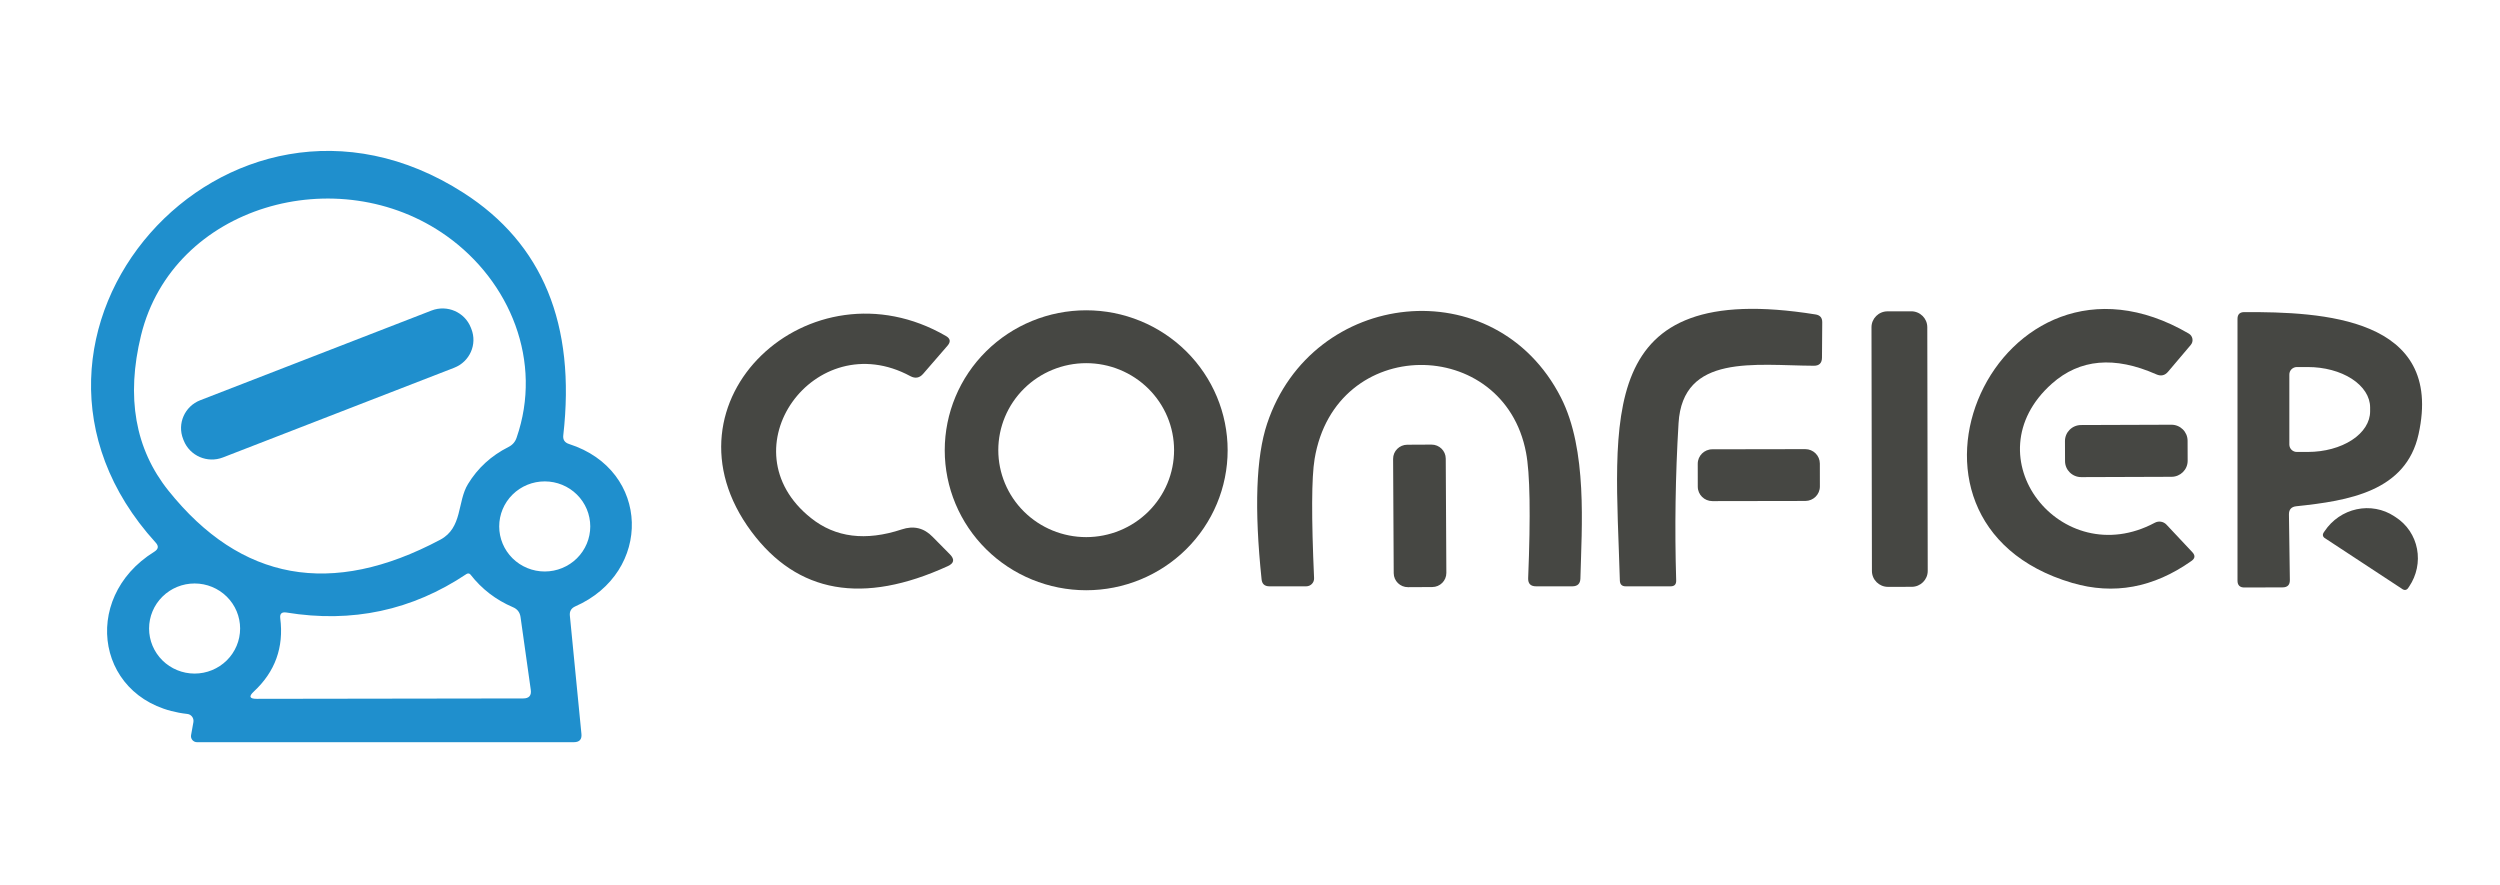 <svg width="144" height="51" viewBox="0 0 144 51" fill="none" xmlns="http://www.w3.org/2000/svg">
<path d="M8.966 31.253C-1.865 19.343 13.051 2.348 26.7 11.108C31.258 14.028 33.173 18.683 32.445 25.073C32.415 25.328 32.526 25.495 32.779 25.575C37.485 27.083 37.591 32.97 33.135 34.928C32.902 35.033 32.799 35.21 32.824 35.46L33.491 42.278C33.521 42.593 33.375 42.75 33.051 42.75H11.345C11.295 42.75 11.246 42.739 11.201 42.718C11.156 42.697 11.116 42.666 11.083 42.629C11.051 42.591 11.027 42.547 11.013 42.499C11 42.451 10.997 42.401 11.004 42.353L11.141 41.588C11.149 41.533 11.147 41.477 11.133 41.424C11.12 41.371 11.096 41.321 11.062 41.277C11.029 41.234 10.987 41.198 10.94 41.171C10.892 41.144 10.839 41.128 10.784 41.123C5.57 40.545 4.539 34.47 8.89 31.778C9.127 31.628 9.153 31.453 8.966 31.253ZM29.755 25.215C31.278 20.828 29.398 16.208 25.723 13.59C19.485 9.15 9.958 11.828 8.124 19.313C7.255 22.878 7.781 25.86 9.701 28.26C13.874 33.475 19.094 34.418 25.359 31.088C26.655 30.398 26.329 28.898 26.958 27.878C27.519 26.958 28.294 26.248 29.285 25.748C29.517 25.633 29.674 25.455 29.755 25.215ZM33.999 30.323C33.999 29.634 33.723 28.974 33.231 28.488C32.739 28.001 32.072 27.728 31.377 27.728C30.681 27.728 30.014 28.001 29.522 28.488C29.03 28.974 28.754 29.634 28.754 30.323C28.754 31.011 29.03 31.671 29.522 32.158C30.014 32.644 30.681 32.918 31.377 32.918C32.072 32.918 32.739 32.644 33.231 32.158C33.723 31.671 33.999 31.011 33.999 30.323ZM27.102 33.098C27.09 33.081 27.075 33.066 27.057 33.055C27.04 33.044 27.02 33.036 26.998 33.033C26.977 33.029 26.955 33.03 26.934 33.035C26.913 33.039 26.893 33.048 26.875 33.06C23.737 35.16 20.276 35.9 16.491 35.28C16.224 35.24 16.108 35.353 16.143 35.618C16.355 37.288 15.847 38.693 14.62 39.833C14.316 40.113 14.372 40.253 14.786 40.253L30.134 40.23C30.472 40.23 30.619 40.065 30.573 39.735L29.982 35.535C29.942 35.265 29.795 35.078 29.542 34.973C28.562 34.553 27.749 33.928 27.102 33.098ZM13.831 36.203C13.831 35.514 13.555 34.854 13.063 34.368C12.571 33.881 11.904 33.608 11.209 33.608C10.514 33.608 9.846 33.881 9.355 34.368C8.863 34.854 8.587 35.514 8.587 36.203C8.587 36.891 8.863 37.551 9.355 38.038C9.846 38.524 10.514 38.798 11.209 38.798C11.904 38.798 12.571 38.524 13.063 38.038C13.555 37.551 13.831 36.891 13.831 36.203Z" fill="#1F8FCD"/>
<path d="M24.858 17.886L11.535 23.053C10.639 23.4 10.197 24.401 10.548 25.288L10.581 25.372C10.933 26.259 11.944 26.696 12.84 26.349L26.163 21.182C27.059 20.834 27.501 19.834 27.15 18.947L27.117 18.863C26.765 17.976 25.754 17.538 24.858 17.886Z" fill="#1F8FCD"/>
<path d="M110.086 17.931L108.722 17.933C108.211 17.934 107.798 18.345 107.798 18.85L107.823 32.89C107.824 33.395 108.239 33.804 108.749 33.803L110.114 33.801C110.624 33.8 111.038 33.39 111.037 32.885L111.012 18.845C111.011 18.339 110.596 17.93 110.086 17.931Z" fill="#464743"/>
<path d="M118.193 22.095C113.457 26.302 118.724 32.992 124.113 30.112C124.221 30.053 124.346 30.031 124.468 30.05C124.59 30.069 124.703 30.128 124.787 30.217L126.273 31.8C126.459 31.995 126.442 32.167 126.219 32.317C124.037 33.857 121.75 34.277 119.361 33.577C107.348 30.045 115.086 12.795 126.075 19.215C126.13 19.247 126.177 19.291 126.213 19.342C126.249 19.394 126.274 19.453 126.284 19.515C126.295 19.577 126.292 19.641 126.276 19.702C126.259 19.762 126.23 19.819 126.189 19.867L124.886 21.405C124.699 21.63 124.471 21.682 124.203 21.562C121.798 20.497 119.795 20.675 118.193 22.095Z" fill="#464743"/>
<path d="M51.938 30.495C52.626 30.265 53.219 30.407 53.719 30.922L54.72 31.935C54.998 32.22 54.955 32.445 54.591 32.61C49.705 34.845 45.936 34.182 43.283 30.622C37.69 23.107 46.671 14.82 54.492 19.357C54.74 19.502 54.77 19.685 54.583 19.905L53.174 21.532C52.967 21.772 52.721 21.817 52.438 21.667C46.936 18.69 41.722 25.875 46.716 29.842C48.121 30.962 49.862 31.18 51.938 30.495Z" fill="#464743"/>
<path d="M70.712 25.935C70.712 28.073 69.853 30.124 68.325 31.636C66.797 33.148 64.725 33.998 62.564 33.998C60.404 33.998 58.331 33.148 56.803 31.636C55.275 30.124 54.417 28.073 54.417 25.935C54.417 23.797 55.275 21.746 56.803 20.234C58.331 18.722 60.404 17.873 62.564 17.873C64.725 17.873 66.797 18.722 68.325 20.234C69.853 21.746 70.712 23.797 70.712 25.935ZM67.627 25.928C67.627 25.27 67.496 24.618 67.242 24.01C66.987 23.402 66.614 22.85 66.144 22.385C65.674 21.92 65.116 21.551 64.502 21.299C63.888 21.047 63.229 20.918 62.564 20.918C61.222 20.918 59.934 21.445 58.984 22.385C58.035 23.325 57.502 24.599 57.502 25.928C57.502 27.256 58.035 28.531 58.984 29.47C59.934 30.41 61.222 30.938 62.564 30.938C63.229 30.938 63.888 30.808 64.502 30.556C65.116 30.304 65.674 29.935 66.144 29.47C66.614 29.005 66.987 28.453 67.242 27.845C67.496 27.237 67.627 26.585 67.627 25.928Z" fill="#464743"/>
<path d="M89.909 22.897C91.447 25.912 91.106 30.345 91.031 33.33C91.02 33.62 90.869 33.767 90.576 33.772H88.476C88.163 33.772 88.012 33.617 88.022 33.307C88.168 29.662 88.128 27.25 87.9 26.07C86.627 19.32 76.911 19.237 75.721 26.437C75.544 27.502 75.534 29.79 75.691 33.3C75.694 33.361 75.684 33.422 75.663 33.479C75.641 33.536 75.608 33.589 75.566 33.633C75.523 33.677 75.472 33.712 75.415 33.736C75.359 33.76 75.298 33.772 75.236 33.772H73.121C72.844 33.772 72.692 33.637 72.667 33.367C72.242 29.302 72.348 26.315 72.985 24.405C75.57 16.627 86.127 15.48 89.909 22.897Z" fill="#464743"/>
<path d="M93.304 33.45C93.039 24.127 91.758 16.057 104.574 18.112C104.837 18.152 104.966 18.305 104.961 18.57L104.946 20.61C104.941 20.92 104.781 21.072 104.468 21.067C101.103 21.052 96.919 20.355 96.684 24.382C96.503 27.387 96.457 30.402 96.548 33.427C96.558 33.662 96.447 33.777 96.215 33.772H93.638C93.426 33.772 93.314 33.665 93.304 33.45Z" fill="#464743"/>
<path d="M131.843 29.625L131.896 33.405C131.901 33.69 131.76 33.833 131.472 33.833L129.289 33.84C129.016 33.845 128.88 33.712 128.88 33.443V18.367C128.88 18.108 129.011 17.977 129.274 17.977C133.708 17.962 140.802 18.255 139.309 25.012C138.581 28.312 135.269 28.845 132.268 29.16C131.985 29.19 131.843 29.345 131.843 29.625ZM131.866 21.578V25.613C131.867 25.669 131.879 25.724 131.902 25.776C131.924 25.827 131.957 25.874 131.998 25.913C132.039 25.952 132.087 25.982 132.14 26.003C132.192 26.023 132.249 26.034 132.306 26.032H132.942C133.893 26.03 134.804 25.782 135.474 25.344C136.145 24.905 136.521 24.311 136.519 23.692V23.468C136.519 23.161 136.425 22.858 136.244 22.575C136.063 22.293 135.798 22.036 135.465 21.82C135.131 21.604 134.735 21.433 134.3 21.317C133.864 21.201 133.398 21.141 132.927 21.142H132.29C132.234 21.143 132.178 21.155 132.126 21.178C132.074 21.2 132.027 21.233 131.987 21.273C131.948 21.313 131.917 21.361 131.896 21.413C131.875 21.466 131.865 21.521 131.866 21.578Z" fill="#464743"/>
<path d="M125.07 24.464L119.871 24.482C119.356 24.483 118.94 24.898 118.942 25.407L118.946 26.562C118.948 27.072 119.366 27.483 119.881 27.482L125.08 27.464C125.595 27.462 126.011 27.047 126.009 26.538L126.005 25.383C126.003 24.873 125.585 24.462 125.07 24.464Z" fill="#464743"/>
<path d="M82.452 25.609L81.058 25.616C80.606 25.619 80.241 25.983 80.243 26.431L80.278 33.016C80.281 33.463 80.649 33.824 81.101 33.821L82.496 33.814C82.948 33.812 83.312 33.447 83.31 33L83.275 26.415C83.273 25.968 82.904 25.607 82.452 25.609Z" fill="#464743"/>
<path d="M103.98 25.87L98.629 25.879C98.165 25.88 97.789 26.254 97.79 26.713L97.792 28.033C97.793 28.493 98.17 28.865 98.635 28.864L103.985 28.855C104.45 28.854 104.826 28.481 104.825 28.021L104.823 26.701C104.822 26.241 104.445 25.869 103.98 25.87Z" fill="#464743"/>
<path d="M133.89 30.982C133.844 30.952 133.813 30.905 133.801 30.852C133.79 30.799 133.8 30.743 133.829 30.697L133.905 30.585C134.117 30.268 134.389 29.994 134.705 29.779C135.02 29.565 135.374 29.413 135.745 29.334C136.116 29.254 136.497 29.248 136.867 29.317C137.236 29.384 137.587 29.525 137.899 29.73L138.013 29.805C138.325 30.01 138.593 30.275 138.8 30.585C139.007 30.896 139.15 31.246 139.22 31.615C139.291 31.985 139.287 32.366 139.21 32.737C139.133 33.109 138.984 33.463 138.771 33.78L138.695 33.892C138.679 33.915 138.659 33.934 138.635 33.949C138.612 33.964 138.585 33.974 138.558 33.979C138.531 33.984 138.502 33.984 138.475 33.978C138.448 33.972 138.422 33.961 138.399 33.945L133.89 30.982Z" fill="#464743"/>
</svg>
